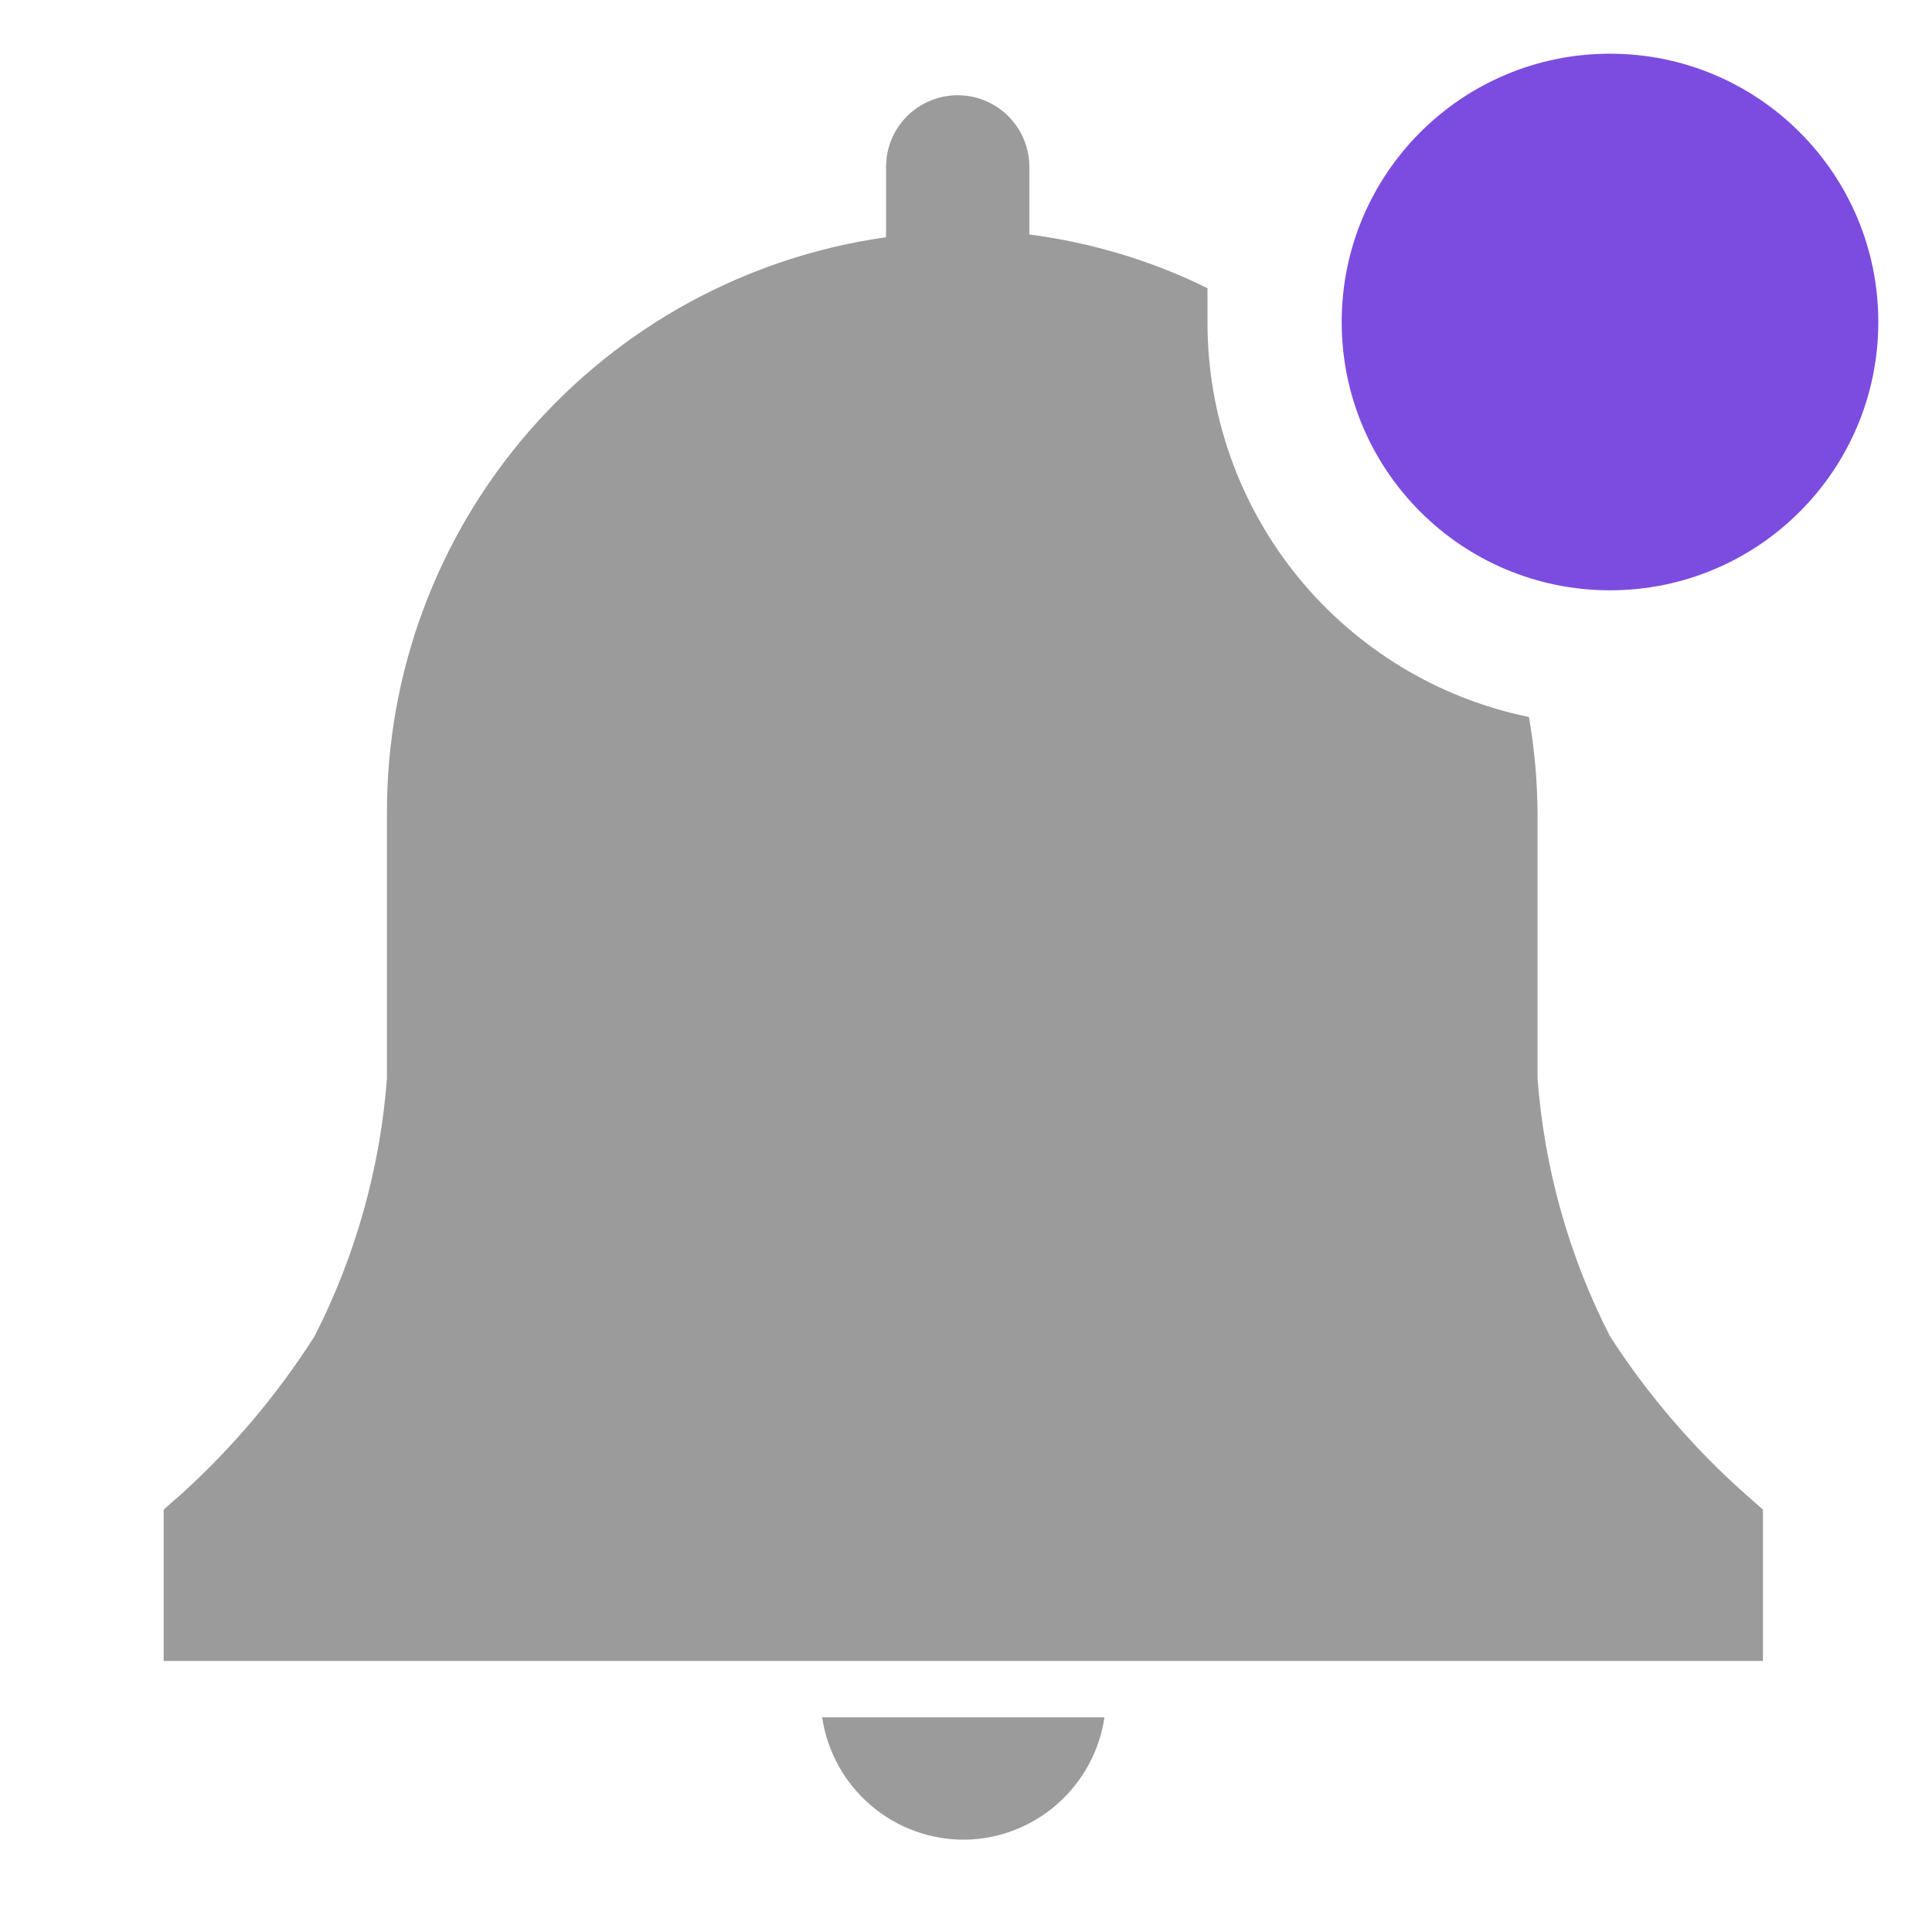 <svg width="24" height="24" viewBox="0 0 24 24" fill="none" xmlns="http://www.w3.org/2000/svg">
<path d="M12 22.853C12.42 22.844 12.823 22.686 13.138 22.407C13.452 22.129 13.659 21.749 13.72 21.333H10.213C10.276 21.76 10.492 22.15 10.821 22.429C11.149 22.709 11.569 22.86 12 22.853Z" fill="#9B9B9B"/>
<path d="M21.9 18.753L21.673 18.553C21.03 17.98 20.467 17.323 20 16.6C19.489 15.602 19.183 14.511 19.1 13.393V10.1C19.097 9.7 19.062 9.301 18.993 8.907C17.864 8.675 16.85 8.059 16.122 7.165C15.394 6.271 14.998 5.153 15 4V3.58C14.304 3.237 13.556 3.012 12.787 2.913V2.073C12.787 1.837 12.693 1.611 12.526 1.444C12.359 1.277 12.133 1.183 11.897 1.183C11.661 1.183 11.434 1.277 11.267 1.444C11.1 1.611 11.007 1.837 11.007 2.073V2.947C9.284 3.19 7.707 4.048 6.567 5.363C5.428 6.677 4.802 8.36 4.807 10.1V13.393C4.723 14.511 4.417 15.602 3.907 16.6C3.447 17.322 2.893 17.979 2.26 18.553L2.033 18.753V20.633H21.9V18.753Z" fill="#9B9B9B"/>
<path d="M20 7.333C21.841 7.333 23.333 5.841 23.333 4C23.333 2.159 21.841 0.667 20 0.667C18.159 0.667 16.667 2.159 16.667 4C16.667 5.841 18.159 7.333 20 7.333Z" fill="#7C4CE0"/>
</svg>
